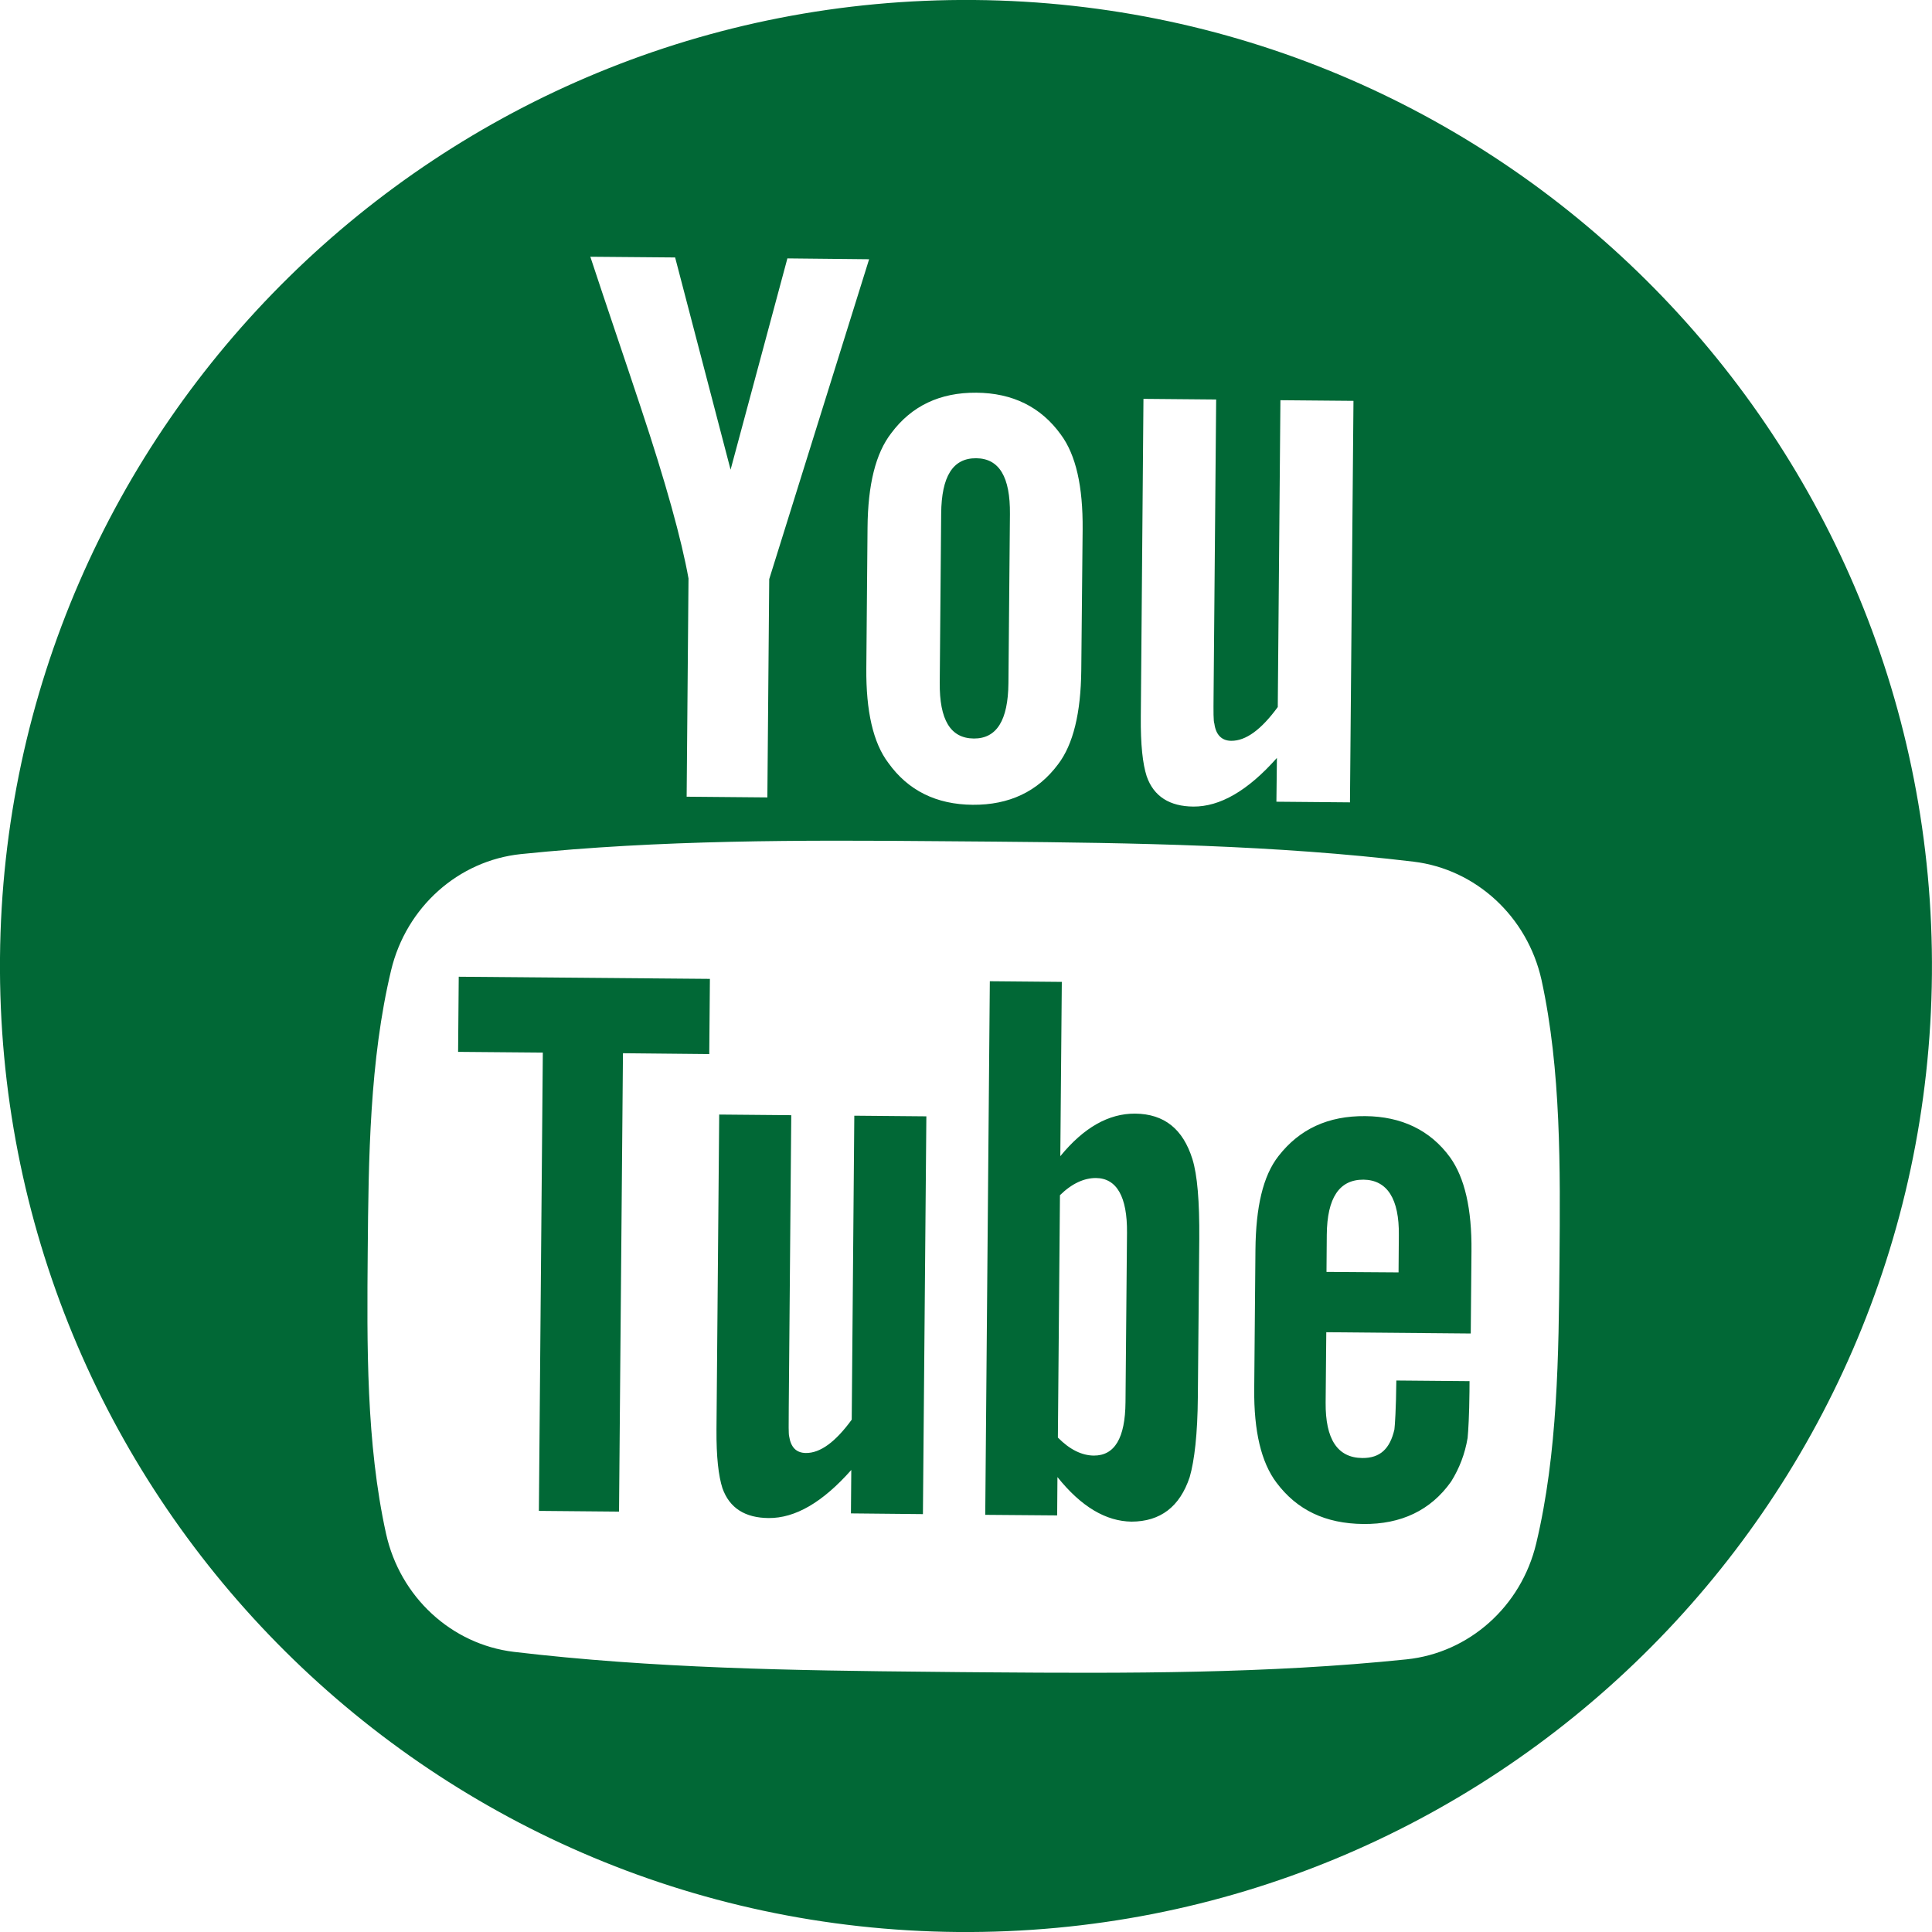 <?xml version="1.0" encoding="utf-8"?>
<!-- Generator: Adobe Illustrator 16.0.0, SVG Export Plug-In . SVG Version: 6.00 Build 0)  -->
<!DOCTYPE svg PUBLIC "-//W3C//DTD SVG 1.1//EN" "http://www.w3.org/Graphics/SVG/1.1/DTD/svg11.dtd">
<svg version="1.1" id="Layer_1" xmlns="http://www.w3.org/2000/svg" xmlns:xlink="http://www.w3.org/1999/xlink" x="0px" y="0px"
	 width="27px" height="27px" viewBox="0 0 27 27" enable-background="new 0 0 27 27" xml:space="preserve">
<path fill="#016836" d="M14.093,9.547l0.021-2.362c0.005-0.519-0.149-0.778-0.471-0.781c-0.328-0.003-0.485,0.255-0.49,0.773
	l-0.02,2.362c-0.005,0.521,0.15,0.779,0.476,0.782C13.929,10.323,14.088,10.067,14.093,9.547 M8.706,14.719l1.206,0.012l0.009-1.051
	l-3.51-0.03L6.402,14.7l1.184,0.01l-0.055,6.405l1.12,0.01L8.706,14.719L8.706,14.719z M11.892,21.15l1.006,0.01l0.048-5.559
	l-1.007-0.009l-0.036,4.248c-0.226,0.31-0.438,0.468-0.641,0.466c-0.135-0.002-0.21-0.08-0.234-0.236
	c-0.008-0.033-0.007-0.156-0.005-0.394l0.035-4.091l-1.007-0.009l-0.038,4.396c-0.003,0.393,0.029,0.656,0.083,0.825
	c0.1,0.282,0.32,0.415,0.645,0.418c0.37,0.003,0.752-0.216,1.156-0.672L11.892,21.15z M15.729,19.596
	c-0.004,0.502-0.152,0.748-0.444,0.746c-0.165-0.002-0.334-0.082-0.501-0.252l0.029-3.387c0.168-0.165,0.34-0.241,0.504-0.24
	c0.289,0.003,0.438,0.262,0.433,0.764L15.729,19.596z M16.626,20.643c0.067-0.232,0.11-0.604,0.114-1.115l0.02-2.213
	c0.004-0.525-0.027-0.896-0.096-1.117c-0.131-0.418-0.391-0.631-0.801-0.635c-0.369-0.002-0.717,0.194-1.045,0.595l0.021-2.436
	l-1.006-0.009l-0.064,7.457l1.005,0.008l0.004-0.536c0.334,0.418,0.68,0.618,1.035,0.623C16.217,21.264,16.488,21.057,16.626,20.643
	 M18.538,17.775l0.004-0.521c0.005-0.514,0.175-0.77,0.513-0.768c0.334,0.004,0.5,0.272,0.494,0.775l-0.004,0.521L18.538,17.775z
	 M20.51,20.096c0.01-0.1,0.023-0.322,0.026-0.646l0.001-0.148l-1.023-0.009c-0.004,0.402-0.02,0.628-0.027,0.684
	c-0.062,0.27-0.2,0.401-0.448,0.399c-0.349-0.003-0.517-0.265-0.513-0.774l0.009-0.984l2.019,0.018l0.01-1.15
	c0.006-0.594-0.095-1.027-0.299-1.312c-0.277-0.381-0.681-0.572-1.185-0.576c-0.519-0.005-0.918,0.18-1.212,0.557
	c-0.219,0.279-0.317,0.715-0.323,1.309l-0.017,1.945c-0.006,0.592,0.098,1.029,0.311,1.311c0.287,0.383,0.684,0.573,1.215,0.578
	c0.524,0.005,0.94-0.189,1.225-0.592C20.395,20.521,20.473,20.318,20.51,20.096 M21.794,17.632c-0.011,1.3-0.024,2.677-0.325,3.937
	c-0.21,0.884-0.941,1.531-1.814,1.621c-1.94,0.201-3.903,0.196-5.859,0.181c-0.126-0.001-0.253-0.002-0.38-0.003
	c-0.126-0.001-0.253-0.003-0.379-0.004c-1.956-0.018-3.918-0.049-5.856-0.279c-0.871-0.105-1.59-0.766-1.786-1.652
	c-0.279-1.266-0.267-2.643-0.256-3.94c0.011-1.298,0.026-2.677,0.327-3.934c0.212-0.884,0.941-1.532,1.814-1.623
	c1.942-0.2,3.904-0.197,5.86-0.18c0.127,0.001,0.253,0.002,0.38,0.003c0.126,0.001,0.253,0.002,0.38,0.003
	c1.957,0.017,3.917,0.048,5.855,0.28c0.87,0.105,1.59,0.766,1.788,1.653C21.818,14.956,21.805,16.333,21.794,17.632 M18.857,11.213
	l-1.019-0.009l0.007-0.612c-0.408,0.461-0.798,0.683-1.169,0.68c-0.327-0.003-0.552-0.139-0.651-0.424
	c-0.055-0.171-0.086-0.438-0.082-0.834l0.037-4.44l1.016,0.009L16.96,9.717c-0.002,0.237-0.003,0.361,0.011,0.396
	c0.021,0.158,0.104,0.239,0.236,0.24c0.203,0.001,0.417-0.153,0.65-0.472l0.037-4.288l1.021,0.009l-0.049,5.611H18.857z
	 M15.111,9.366c-0.006,0.596-0.112,1.038-0.325,1.316c-0.285,0.382-0.685,0.569-1.192,0.565c-0.507-0.004-0.902-0.198-1.179-0.585
	c-0.214-0.282-0.313-0.727-0.308-1.322l0.017-1.967c0.005-0.6,0.113-1.038,0.331-1.319c0.284-0.382,0.682-0.57,1.189-0.566
	c0.508,0.004,0.903,0.199,1.182,0.586c0.211,0.285,0.309,0.726,0.304,1.324L15.111,9.366z M12.146,3.623l-1.396,4.47l-0.026,3.051
	l-1.128-0.01l0.026-3.05C9.525,7.543,9.306,6.749,8.955,5.695C8.723,4.994,8.481,4.29,8.25,3.588l1.185,0.01l0.775,2.966
	l0.794-2.953L12.146,3.623L12.146,3.623z M26.999,13.616C27.062,6.161,21.07,0.064,13.617,0C6.161-0.063,0.064,5.93,0,13.384
	C-0.063,20.841,5.929,26.936,13.385,27C20.84,27.062,26.936,21.072,26.999,13.616"/>
</svg>
